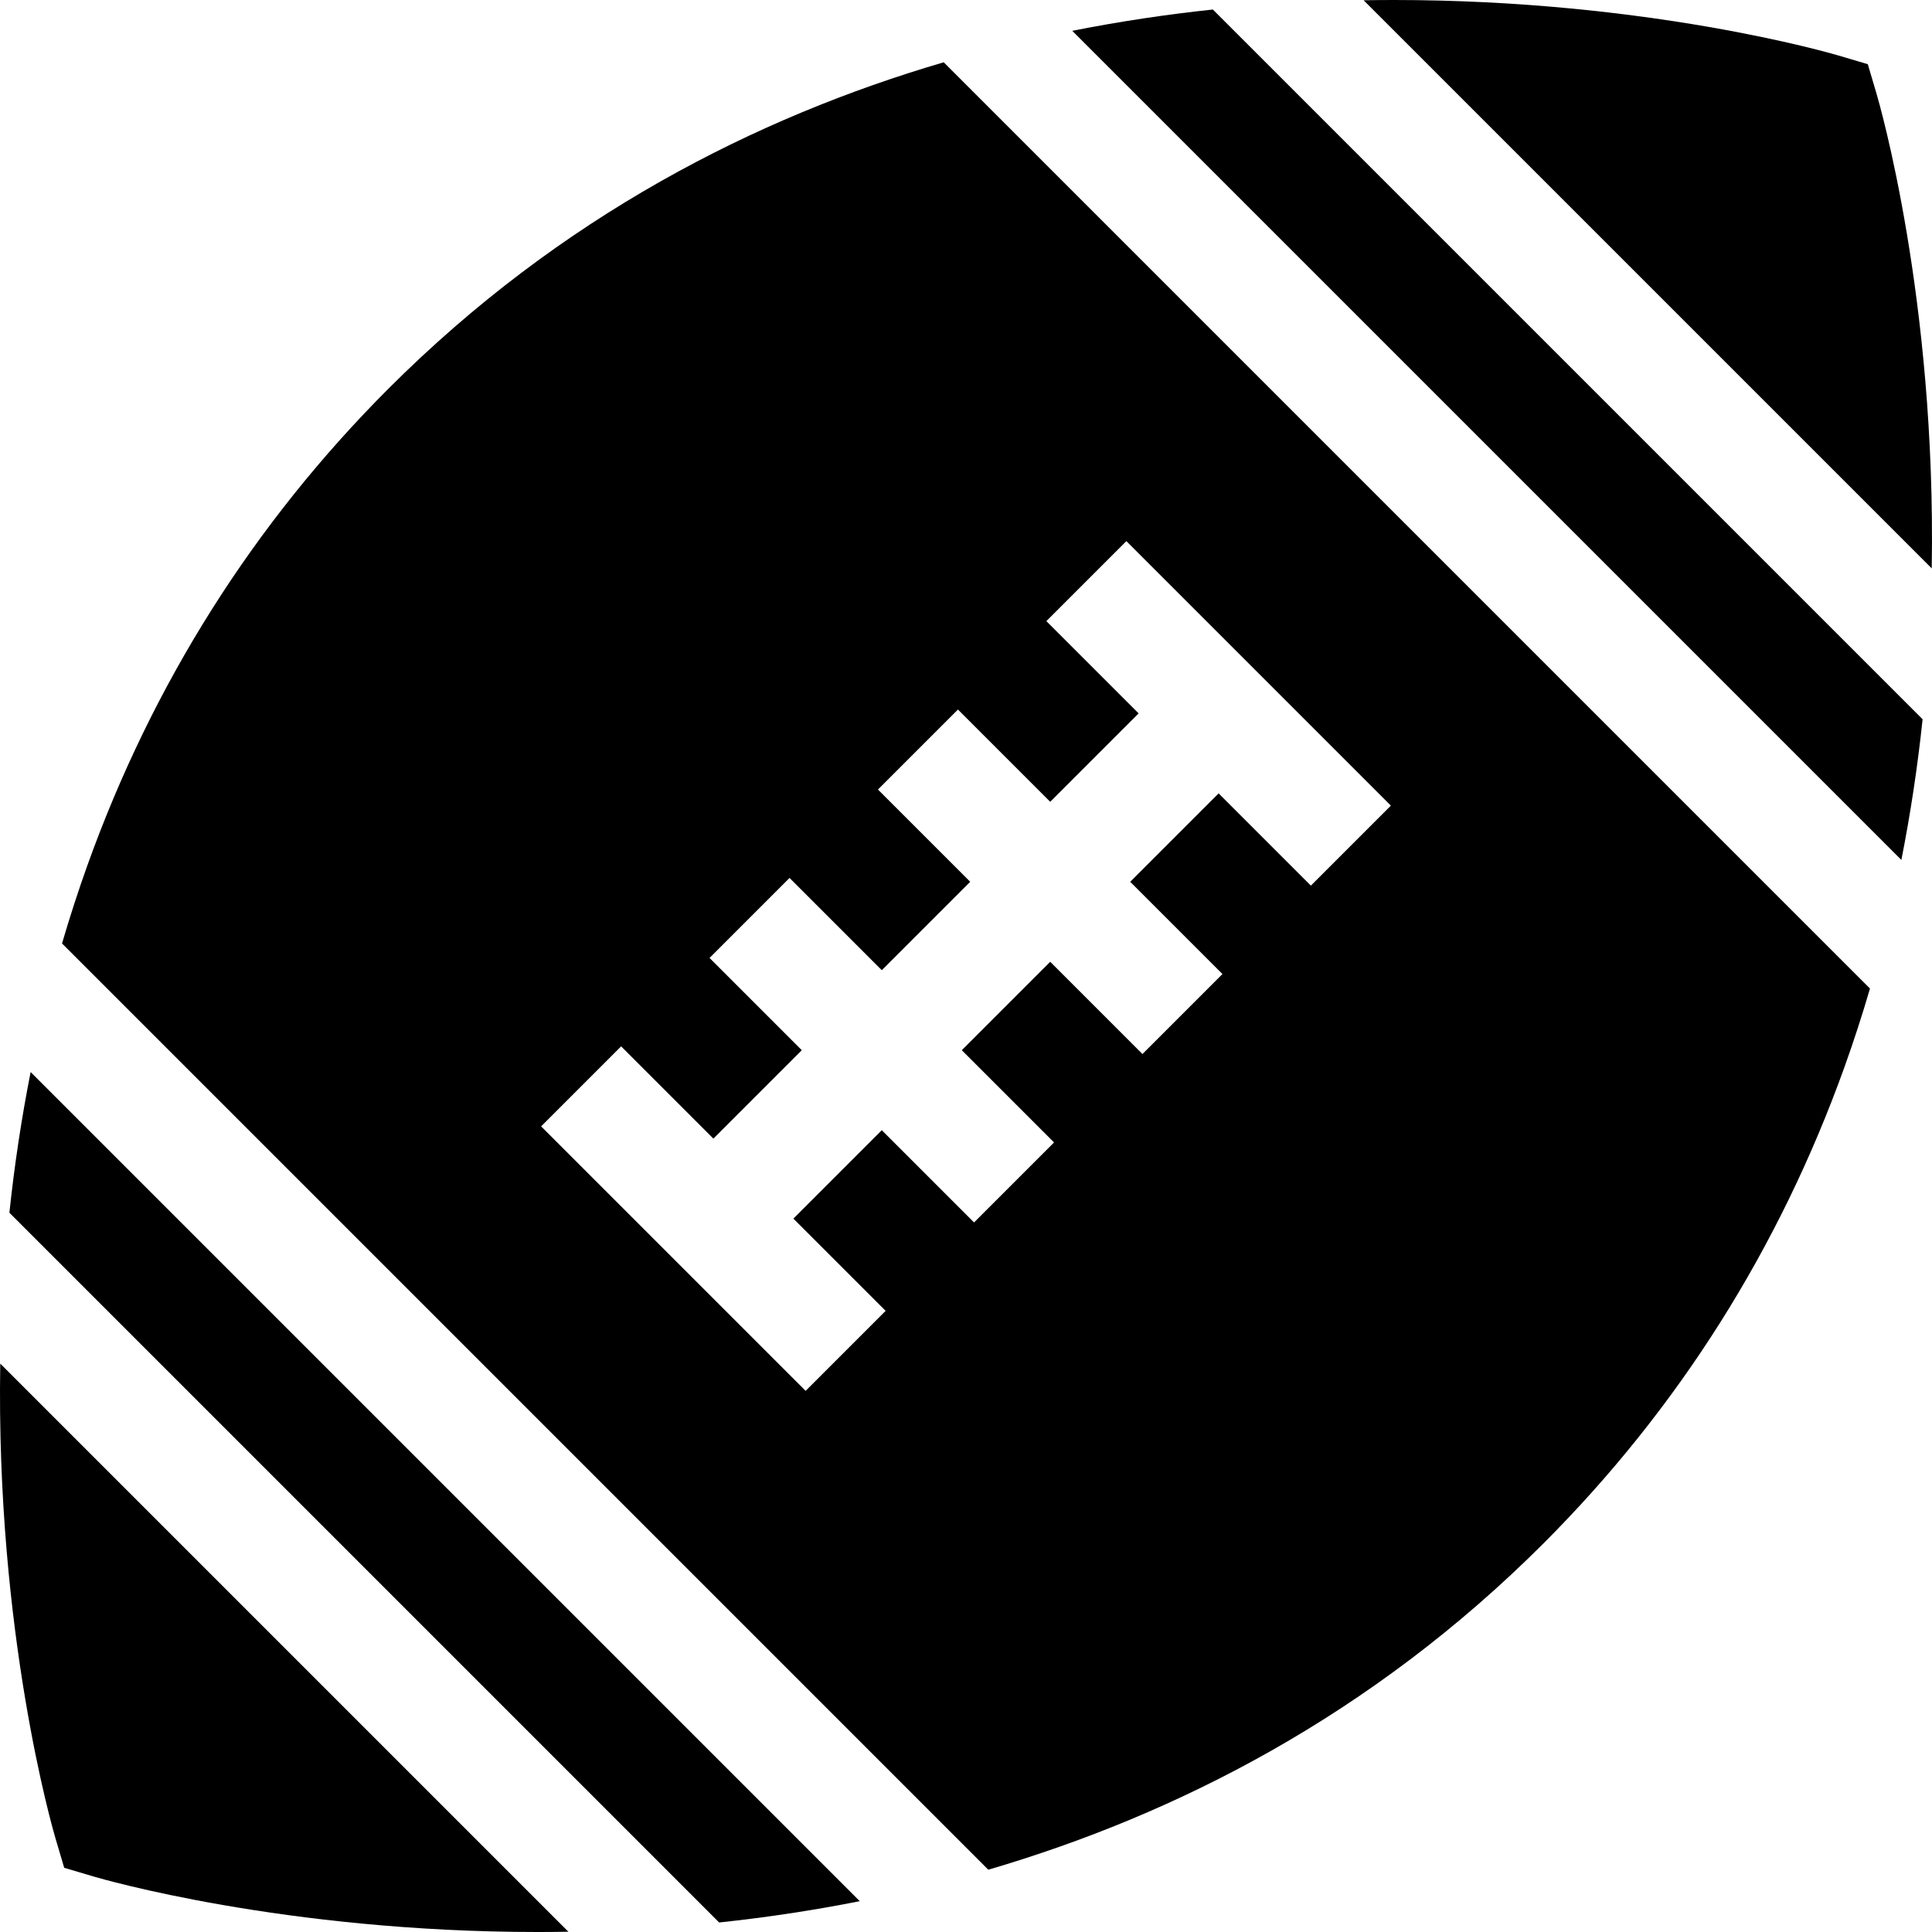 <svg id="Layer_1" enable-background="new 0 0 512.291 512.291" height="512" viewBox="0 0 512.291 512.291" width="512" xmlns="http://www.w3.org/2000/svg"><g><path d="m509.801 190.721-188.198-188.197c-12.051 1.283-24.529 3.12-37.284 5.649l219.85 219.85c2.406-12.181 4.294-24.621 5.632-37.302z"/><path d="m2.491 321.57 188.198 188.198c12.051-1.283 24.529-3.12 37.285-5.649l-219.851-219.851c-2.407 12.181-4.295 24.621-5.632 37.302z"/><path d="m14.711 487.456 2.313 7.813 7.813 2.313c2.029.601 50.463 14.71 117.848 14.71 2.636 0 5.316-.025 8.03-.072l-150.646-150.646c-1.216 71.41 13.972 123.621 14.642 125.882z"/><path d="m103.03 103.03c-35.711 35.711-62.579 78.245-79.855 126.419-2.436 6.793-4.673 13.705-6.729 20.717l245.61 245.61c49.764-14.598 101.591-40.901 147.205-86.515 35.711-35.711 62.579-78.245 79.855-126.419 2.436-6.793 4.673-13.705 6.729-20.717l-245.61-245.61c-49.764 14.598-101.591 40.901-147.205 86.515zm195.639 40.456 70.136 70.136-21.213 21.213-24.462-24.462-23.444 23.444 24.462 24.462-21.213 21.213-24.462-24.462-23.443 23.443 24.462 24.462-21.213 21.213-24.462-24.462-23.444 23.444 24.462 24.462-21.213 21.213-70.136-70.136 21.213-21.213 24.462 24.462 23.444-23.444-24.462-24.462 21.213-21.213 24.462 24.462 23.443-23.443-24.462-24.462 21.213-21.213 24.462 24.462 23.444-23.444-24.462-24.462z"/><path d="m497.581 24.836-2.313-7.813-7.813-2.313c-2.029-.601-50.463-14.71-117.848-14.71-2.636 0-5.316.025-8.03.072l150.644 150.644c1.217-71.409-13.971-123.619-14.64-125.88z"/></g></svg>